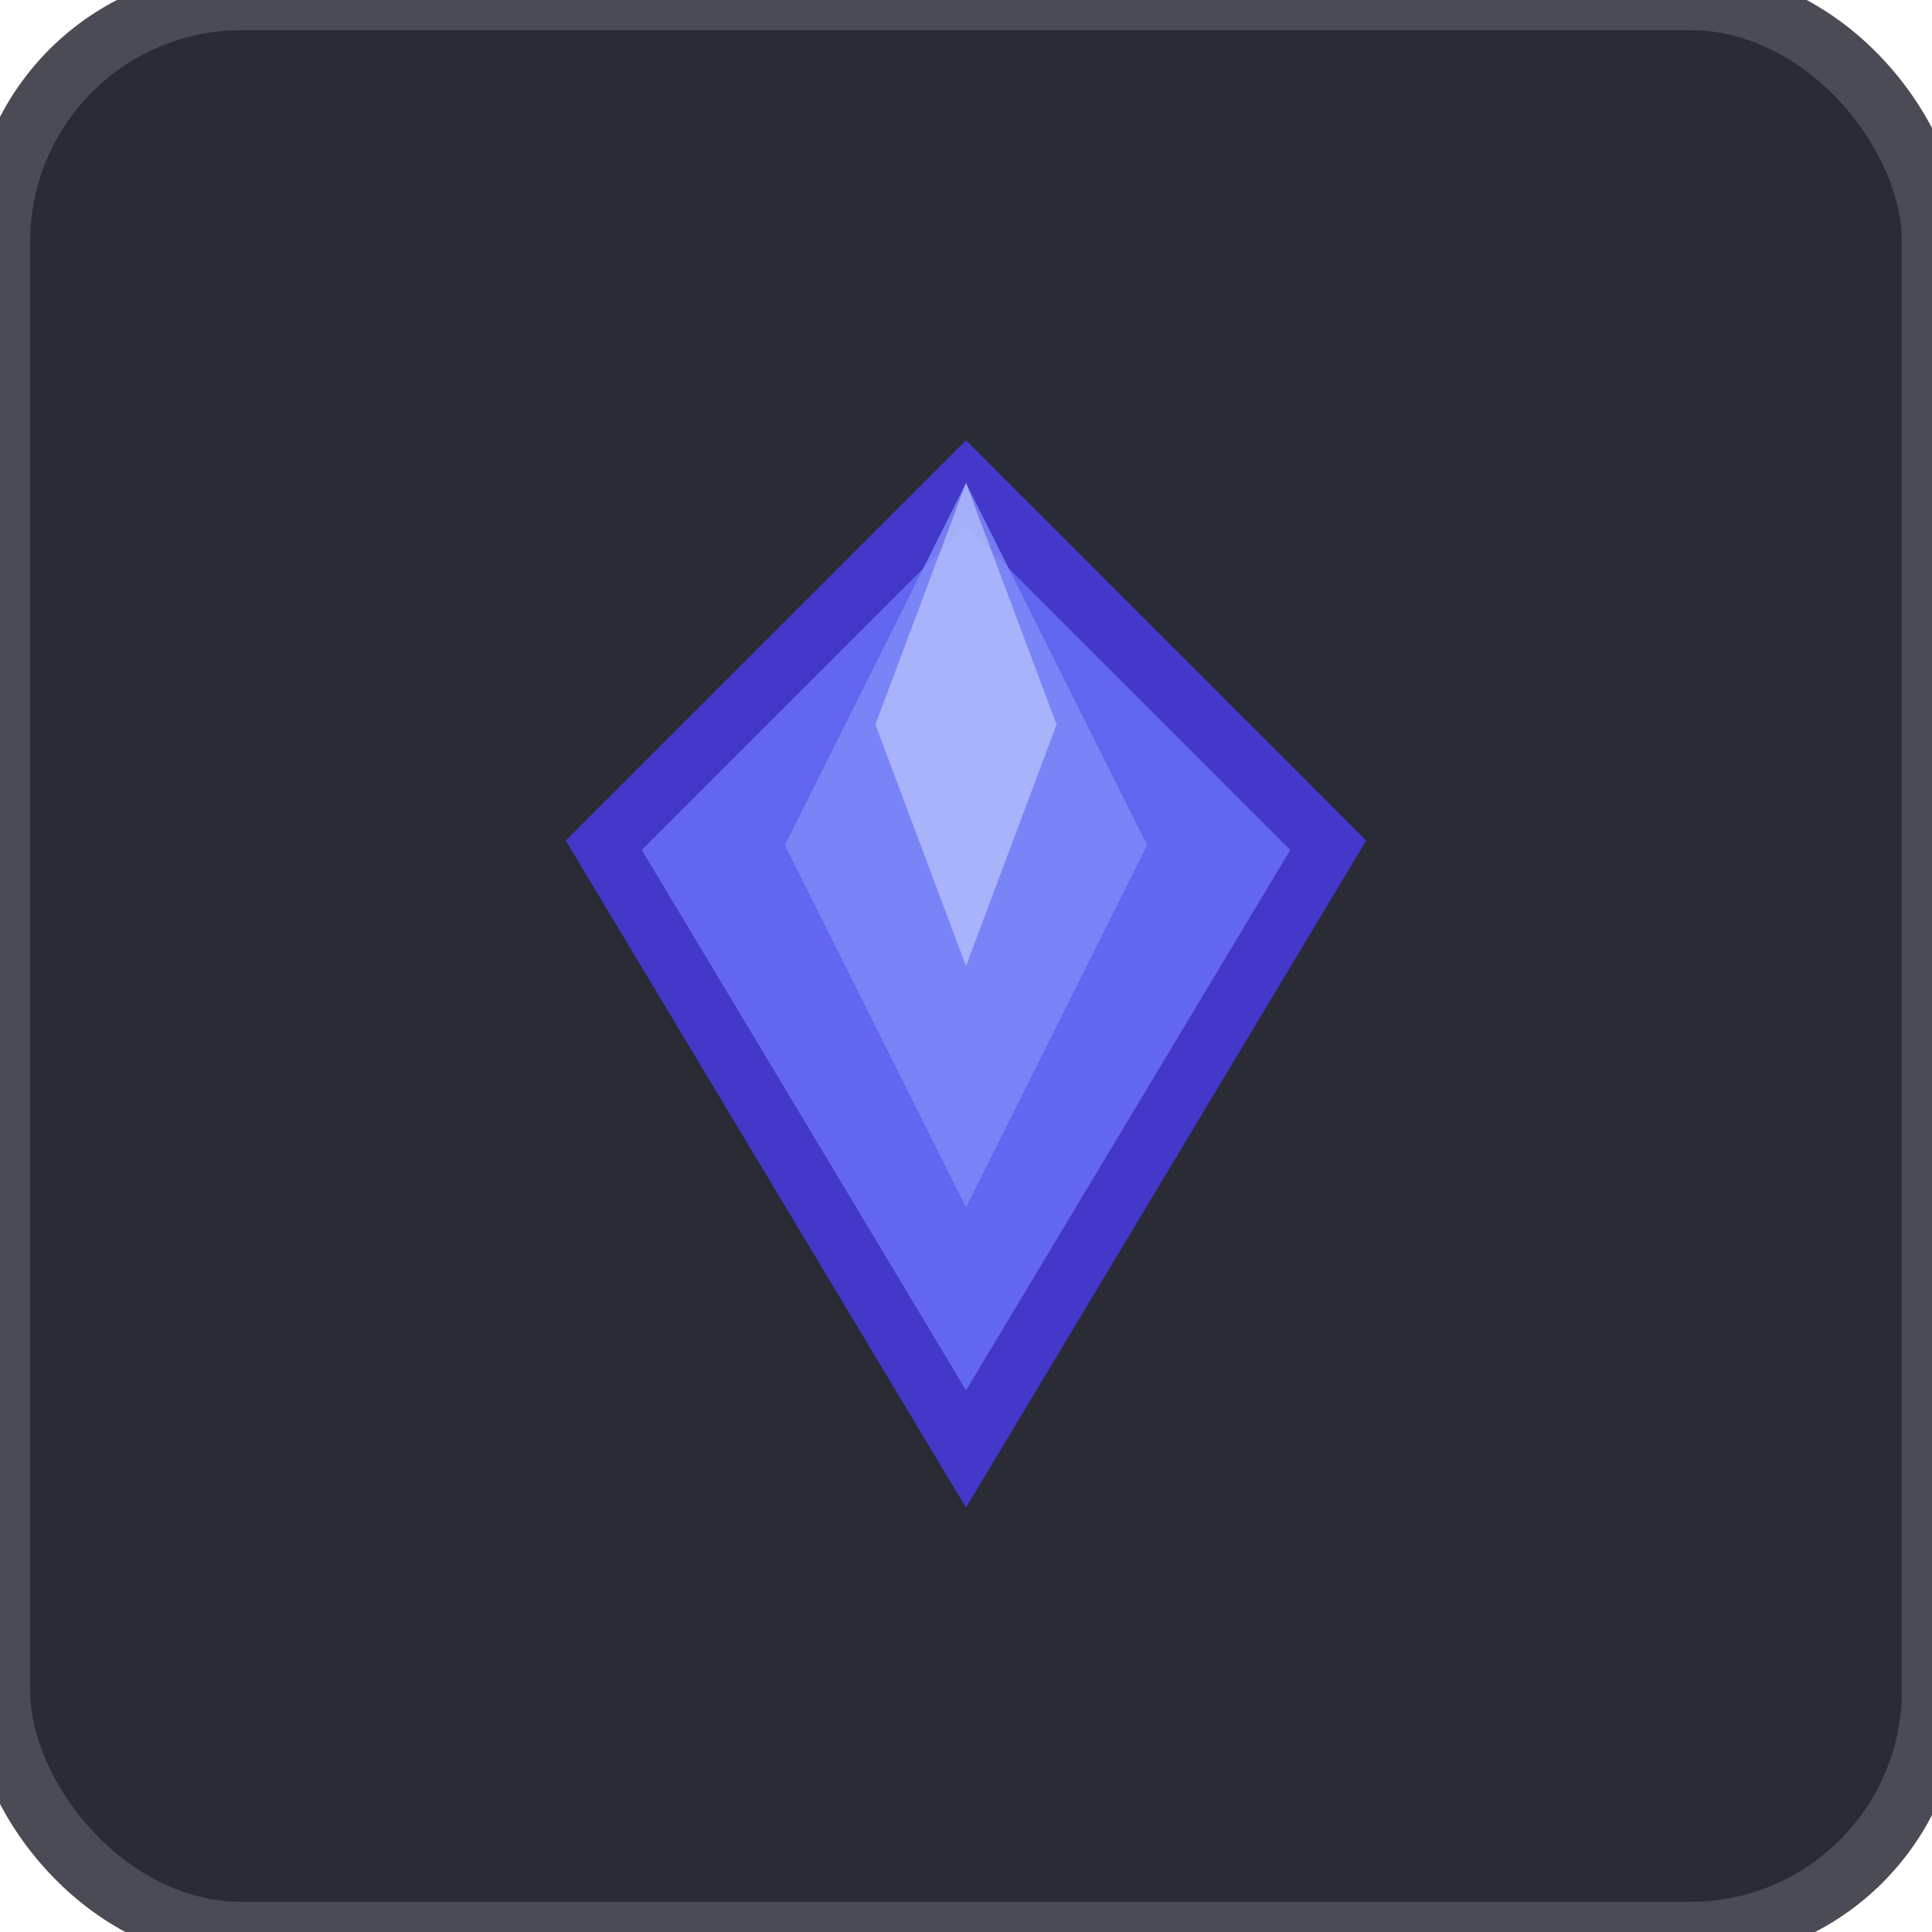 <?xml version="1.0" encoding="UTF-8"?>
<svg width="64" height="64" viewBox="0 0 64 64" fill="none" xmlns="http://www.w3.org/2000/svg">
  <rect width="64" height="64" rx="8" fill="#2A2B35" stroke="#4A4B55" stroke-width="2"/>
  <g transform="translate(16,12)">
    <!-- Crystal shape -->
    <path d="M16 4 L28 16 L16 36 L4 16 Z" fill="#6366F1" stroke="#4338CA" stroke-width="2"/>
    <!-- Inner facets -->
    <path d="M16 4 L22 16 L16 28 L10 16 Z" fill="#818CF8" opacity="0.8"/>
    <!-- Highlight -->
    <path d="M16 4 L19 12 L16 20 L13 12 Z" fill="#C7D2FE" opacity="0.6"/>
  </g>
</svg> 